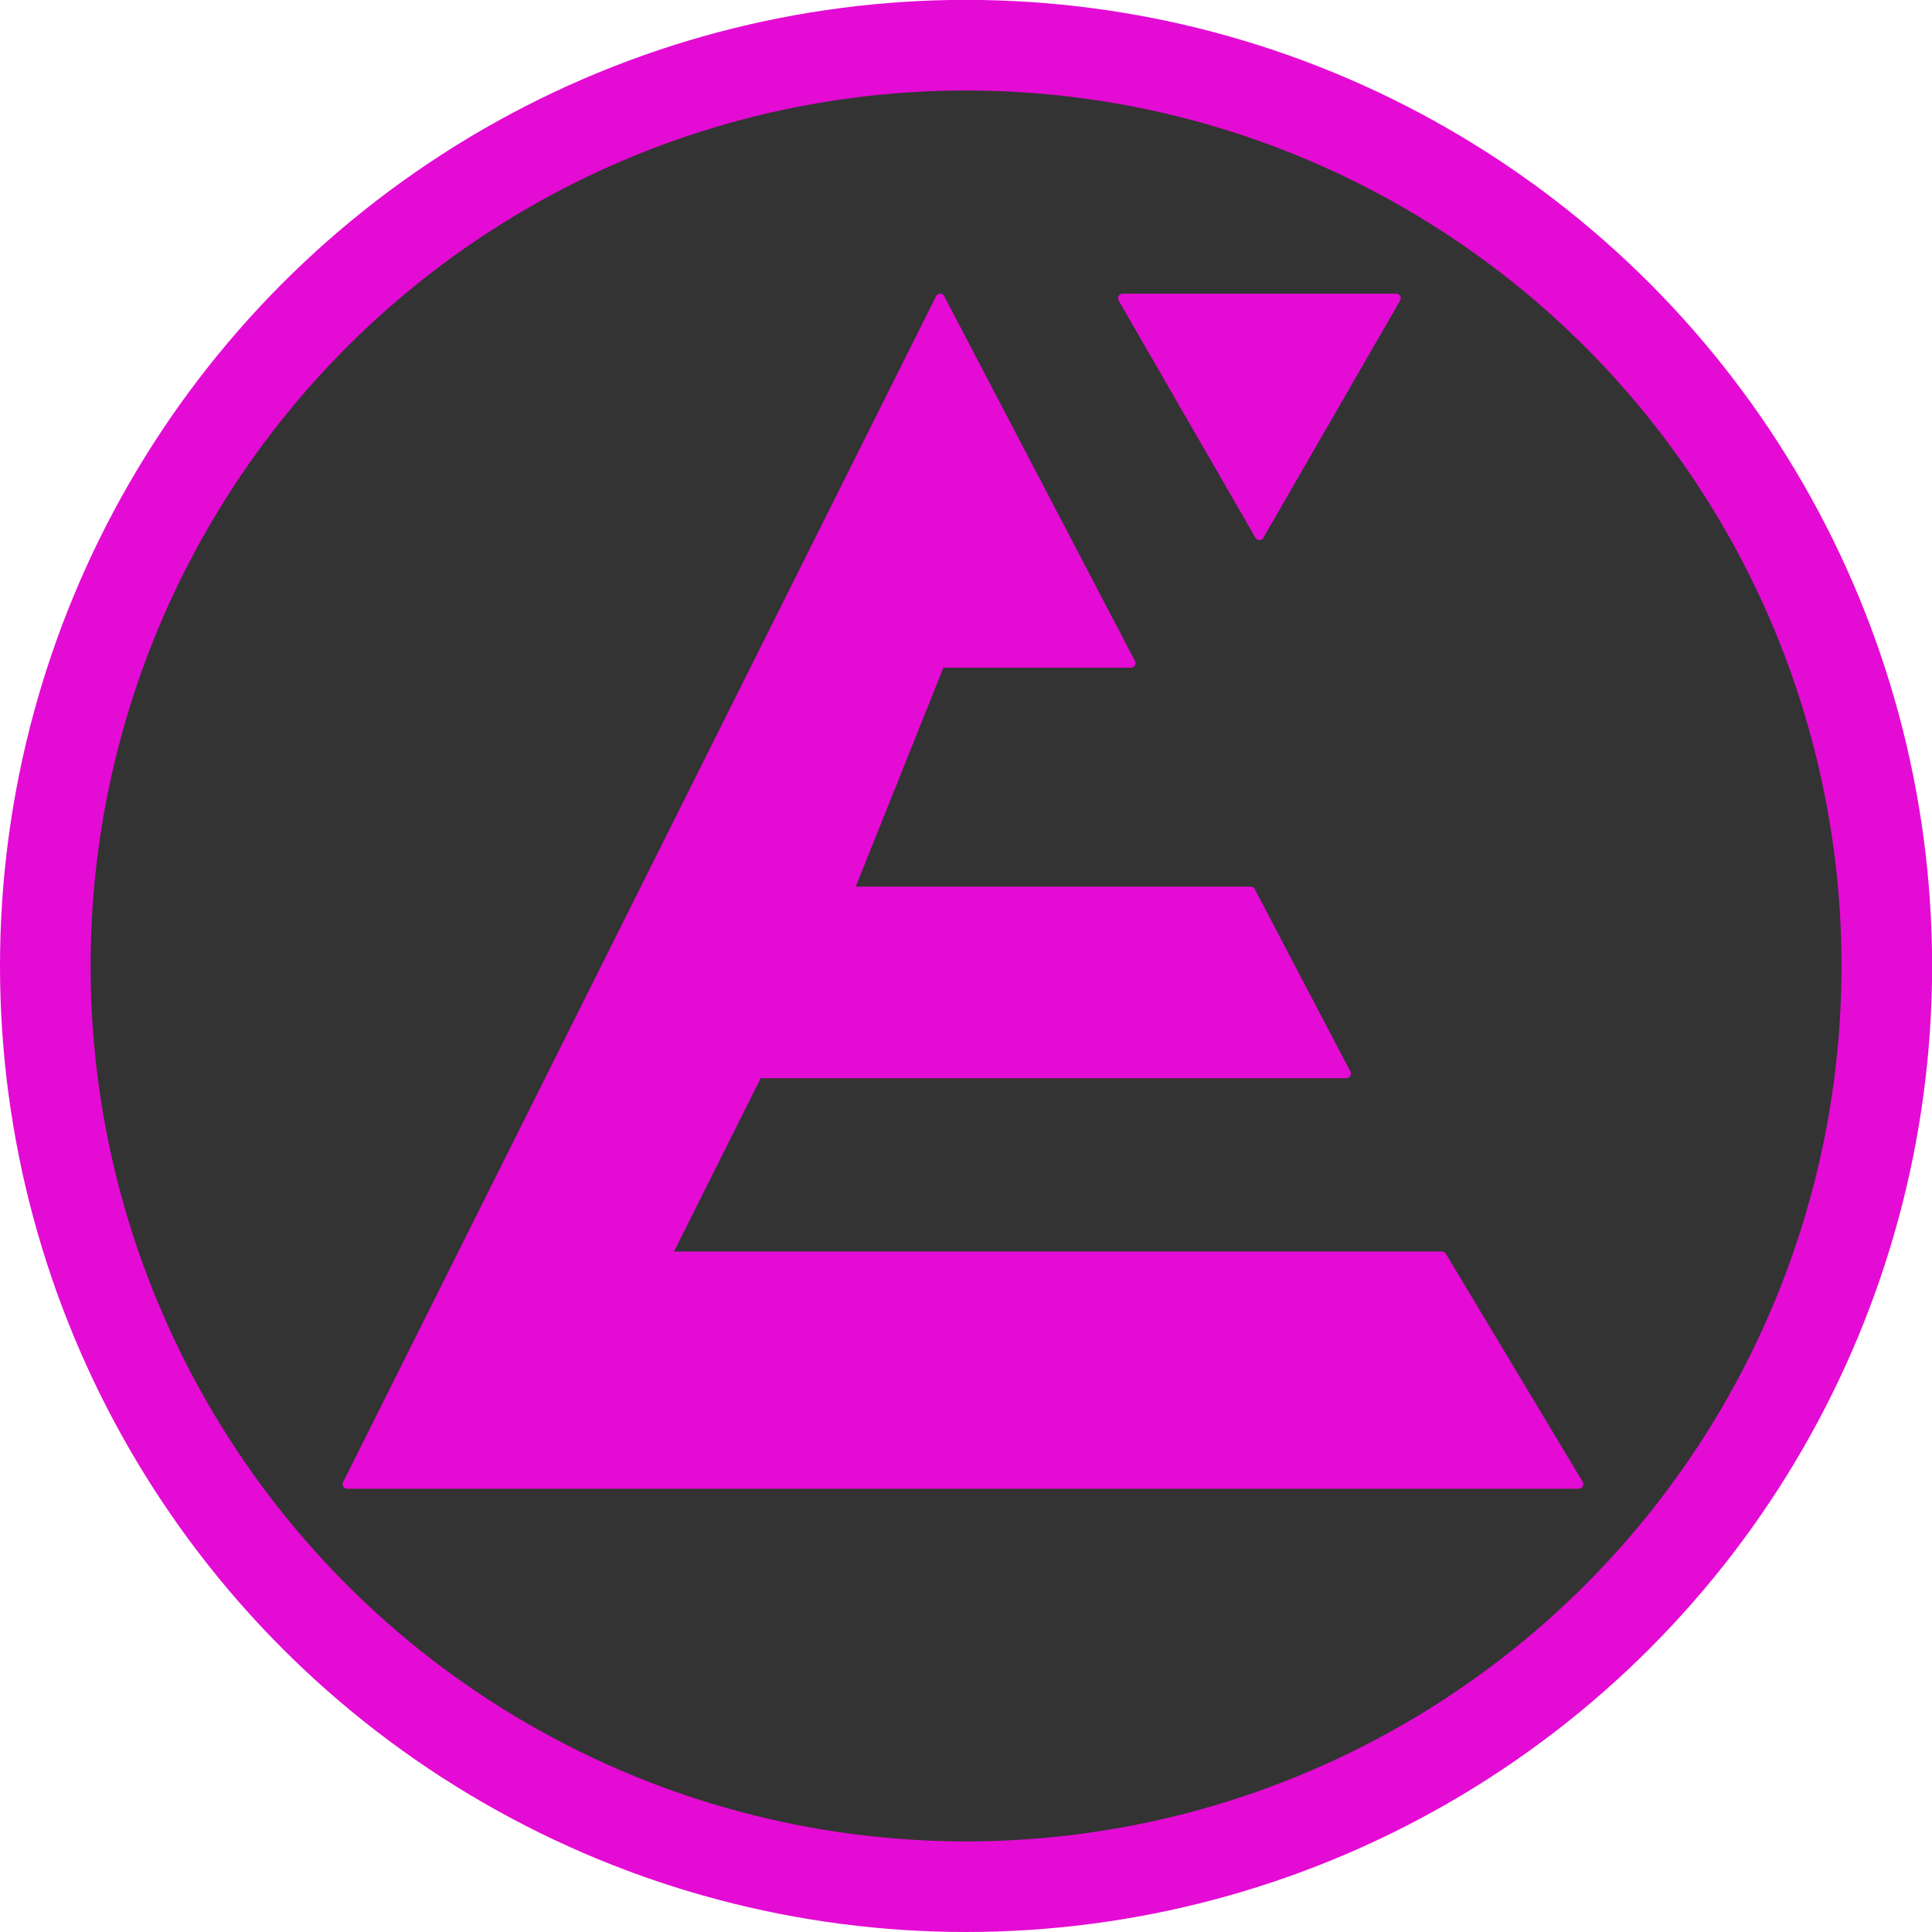 <?xml version="1.0" encoding="UTF-8" standalone="no"?>
<!-- Created with Inkscape (http://www.inkscape.org/) -->

<svg
   xmlns:dc="http://purl.org/dc/elements/1.1/"
   xmlns:cc="http://creativecommons.org/ns#"
   xmlns:rdf="http://www.w3.org/1999/02/22-rdf-syntax-ns#"
   xmlns:svg="http://www.w3.org/2000/svg"
   xmlns="http://www.w3.org/2000/svg"
   xmlns:sodipodi="http://sodipodi.sourceforge.net/DTD/sodipodi-0.dtd"
   xmlns:inkscape="http://www.inkscape.org/namespaces/inkscape"
   width="64"
   height="64"
   viewBox="0 0 16.933 16.933"
   version="1.1"
   id="svg9466"
   inkscape:version="0.92.5 (2060ec1f9f, 2020-04-08)"
   sodipodi:docname="energy-tank.svg">
  <defs
     id="defs9460" />
  <sodipodi:namedview
     id="base"
     pagecolor="#ffffff"
     bordercolor="#666666"
     borderopacity="1.0"
     inkscape:pageopacity="0.0"
     inkscape:pageshadow="2"
     inkscape:zoom="0.70710678"
     inkscape:cx="-365.20224"
     inkscape:cy="149.60653"
     inkscape:document-units="px"
     inkscape:current-layer="layer1"
     showgrid="true"
     fit-margin-top="0"
     fit-margin-left="0"
     fit-margin-right="0"
     fit-margin-bottom="0"
     inkscape:window-width="1920"
     inkscape:window-height="1136"
     inkscape:window-x="0"
     inkscape:window-y="27"
     inkscape:window-maximized="1"
     units="px">
    <inkscape:grid
       type="xygrid"
       id="grid10715"
       originx="-18.262"
       originy="-24.034" />
  </sodipodi:namedview>
  <g
     inkscape:label="Layer 1"
     inkscape:groupmode="layer"
     id="layer1"
     transform="translate(-451.479,-323.761)">
    <ellipse
       style="fill:#e40bd4;fill-opacity:1;stroke:none;stroke-width:0.803;stroke-linecap:square;stroke-linejoin:miter;stroke-miterlimit:4;stroke-dasharray:none;stroke-opacity:1"
       id="path10633"
       cx="459.946"
       cy="332.227"
       rx="8.467"
       ry="8.467" />
    <ellipse
       style="fill:#333333;fill-opacity:1;stroke:none;stroke-width:1.455;stroke-linecap:square;stroke-linejoin:miter;stroke-miterlimit:4;stroke-dasharray:none;stroke-opacity:1"
       id="path10820"
       cx="459.946"
       cy="332.227"
       rx="7.673"
       ry="7.673" />
    <path
       style="fill:#e40bd4;fill-opacity:1;stroke:#e40bd4;stroke-width:0.08;stroke-linecap:butt;stroke-linejoin:round;stroke-miterlimit:4;stroke-dasharray:none;stroke-opacity:1"
       d="m 459.719,326.375 -5.197,10.394 h 10.794 l -1.199,-1.999 h -6.796 l 0.8,-1.599 h 5.158 l -0.838,-1.599 h -3.521 l 0.8,-1.999 h 1.671 z"
       id="path10721"
       inkscape:connector-curvature="0"
       sodipodi:nodetypes="cccccccccccc" />
    <path
       style="fill:#e40bd4;fill-opacity:1;stroke:#e40bd4;stroke-width:0.08;stroke-linecap:butt;stroke-linejoin:round;stroke-miterlimit:4;stroke-dasharray:none;stroke-opacity:1"
       d="m 461.318,326.375 1.199,2.079 1.199,-2.079 z"
       id="path10723"
       inkscape:connector-curvature="0"
       sodipodi:nodetypes="cccc" />
  </g>
</svg>
